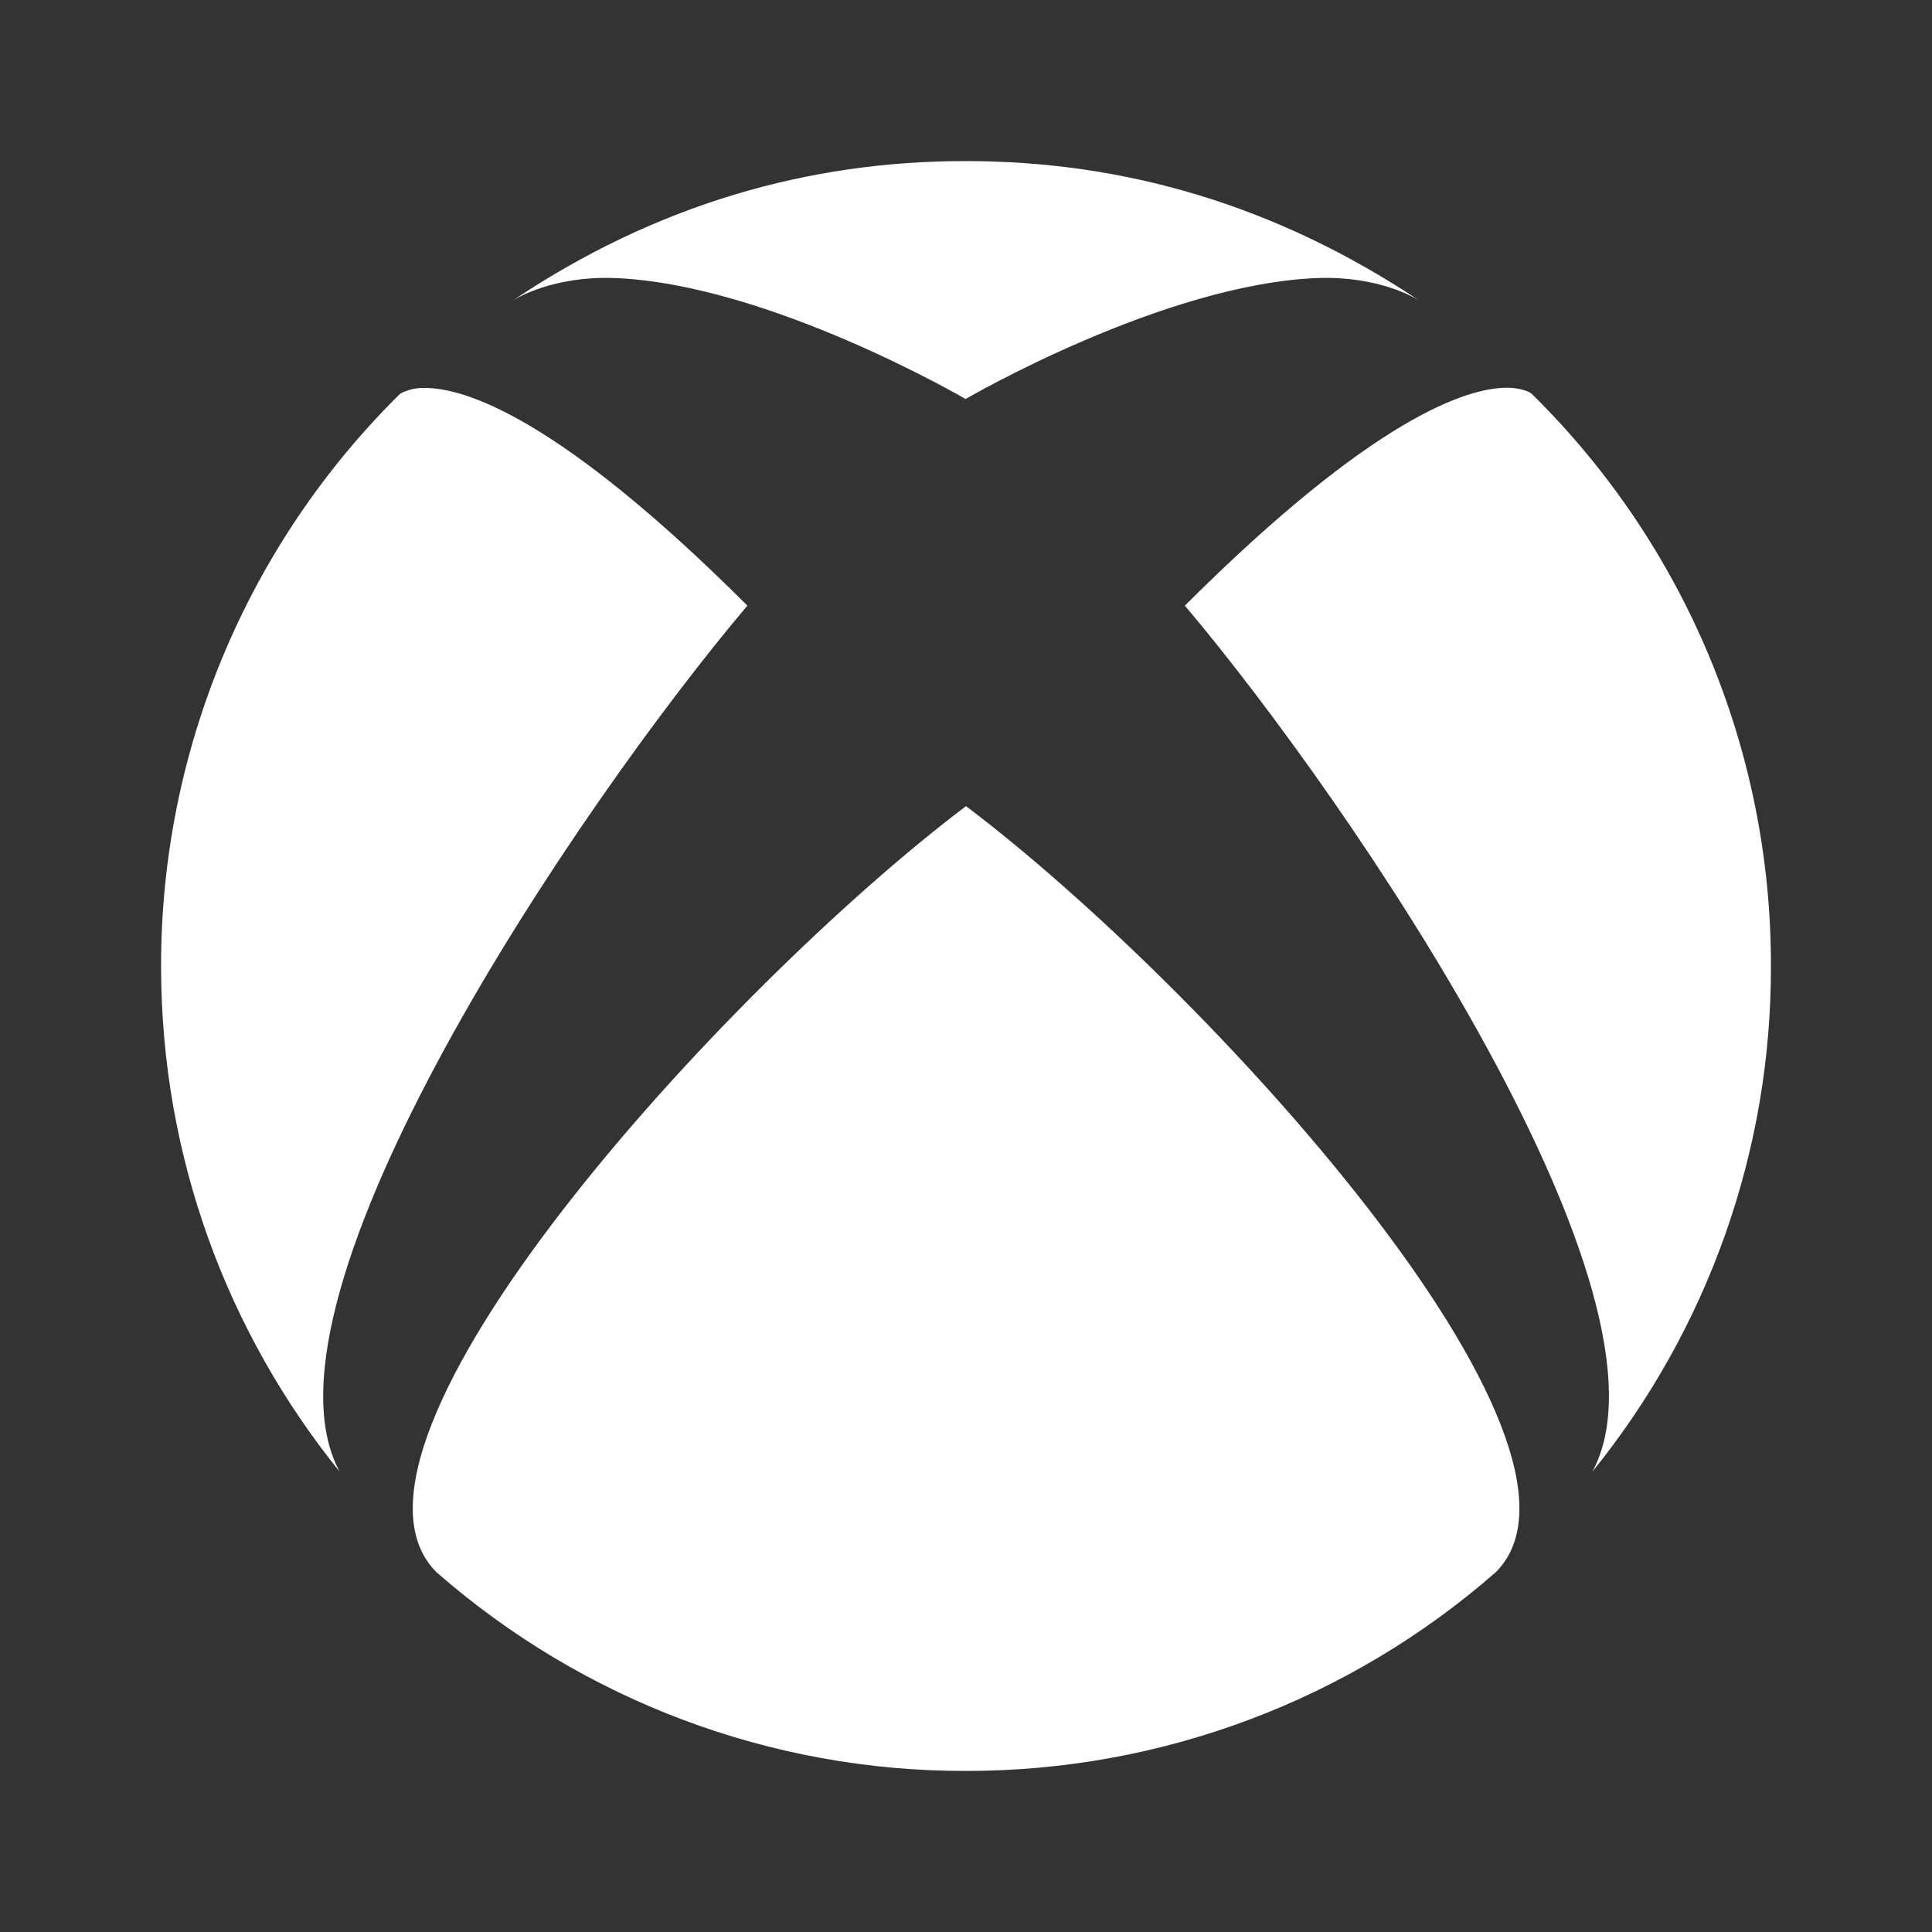 <?xml version="1.0" encoding="UTF-8"?>
<svg xmlns="http://www.w3.org/2000/svg" xmlns:xlink="http://www.w3.org/1999/xlink" width="32" height="32" viewBox="0 0 32 32" version="1.1">
<rect x="0" y="0" width="32" height="32" fill="#333333" stroke="none"/>
<g id="surface1">
<path style=" stroke:none;fill-rule:nonzero;fill:rgb(100%,100%,100%);fill-opacity:1;" d="M 7.223 26.035 C 9.652 28.164 12.77 29.34 16 29.332 C 19.23 29.336 22.352 28.164 24.781 26.035 C 26.867 23.91 19.984 16.359 16 13.352 C 12.02 16.359 5.133 23.91 7.223 26.035 Z M 19.625 10.031 C 22.402 13.32 27.941 21.488 26.375 24.375 C 28.293 22.008 29.34 19.051 29.332 16.004 C 29.34 12.438 27.91 9.02 25.367 6.52 C 25.367 6.52 25.336 6.496 25.277 6.473 C 25.176 6.438 25.07 6.422 24.961 6.422 C 24.305 6.422 22.758 6.906 19.625 10.031 Z M 6.727 6.477 C 6.664 6.496 6.637 6.52 6.629 6.52 C 4.09 9.023 2.664 12.438 2.668 16.004 C 2.668 19.176 3.777 22.086 5.625 24.375 C 4.066 21.48 9.602 13.316 12.379 10.031 C 9.246 6.902 7.695 6.426 7.039 6.426 C 6.934 6.422 6.828 6.438 6.727 6.477 L 6.727 6.473 Z M 16 6.613 C 16 6.613 12.727 4.699 10.172 4.605 C 9.168 4.57 8.559 4.934 8.484 4.984 C 10.867 3.383 13.398 2.668 15.984 2.668 L 16 2.668 C 18.594 2.668 21.117 3.383 23.516 4.984 C 23.441 4.934 22.836 4.57 21.828 4.605 C 19.273 4.699 16 6.605 16 6.605 Z M 16 6.613 "/>
</g>
</svg>
